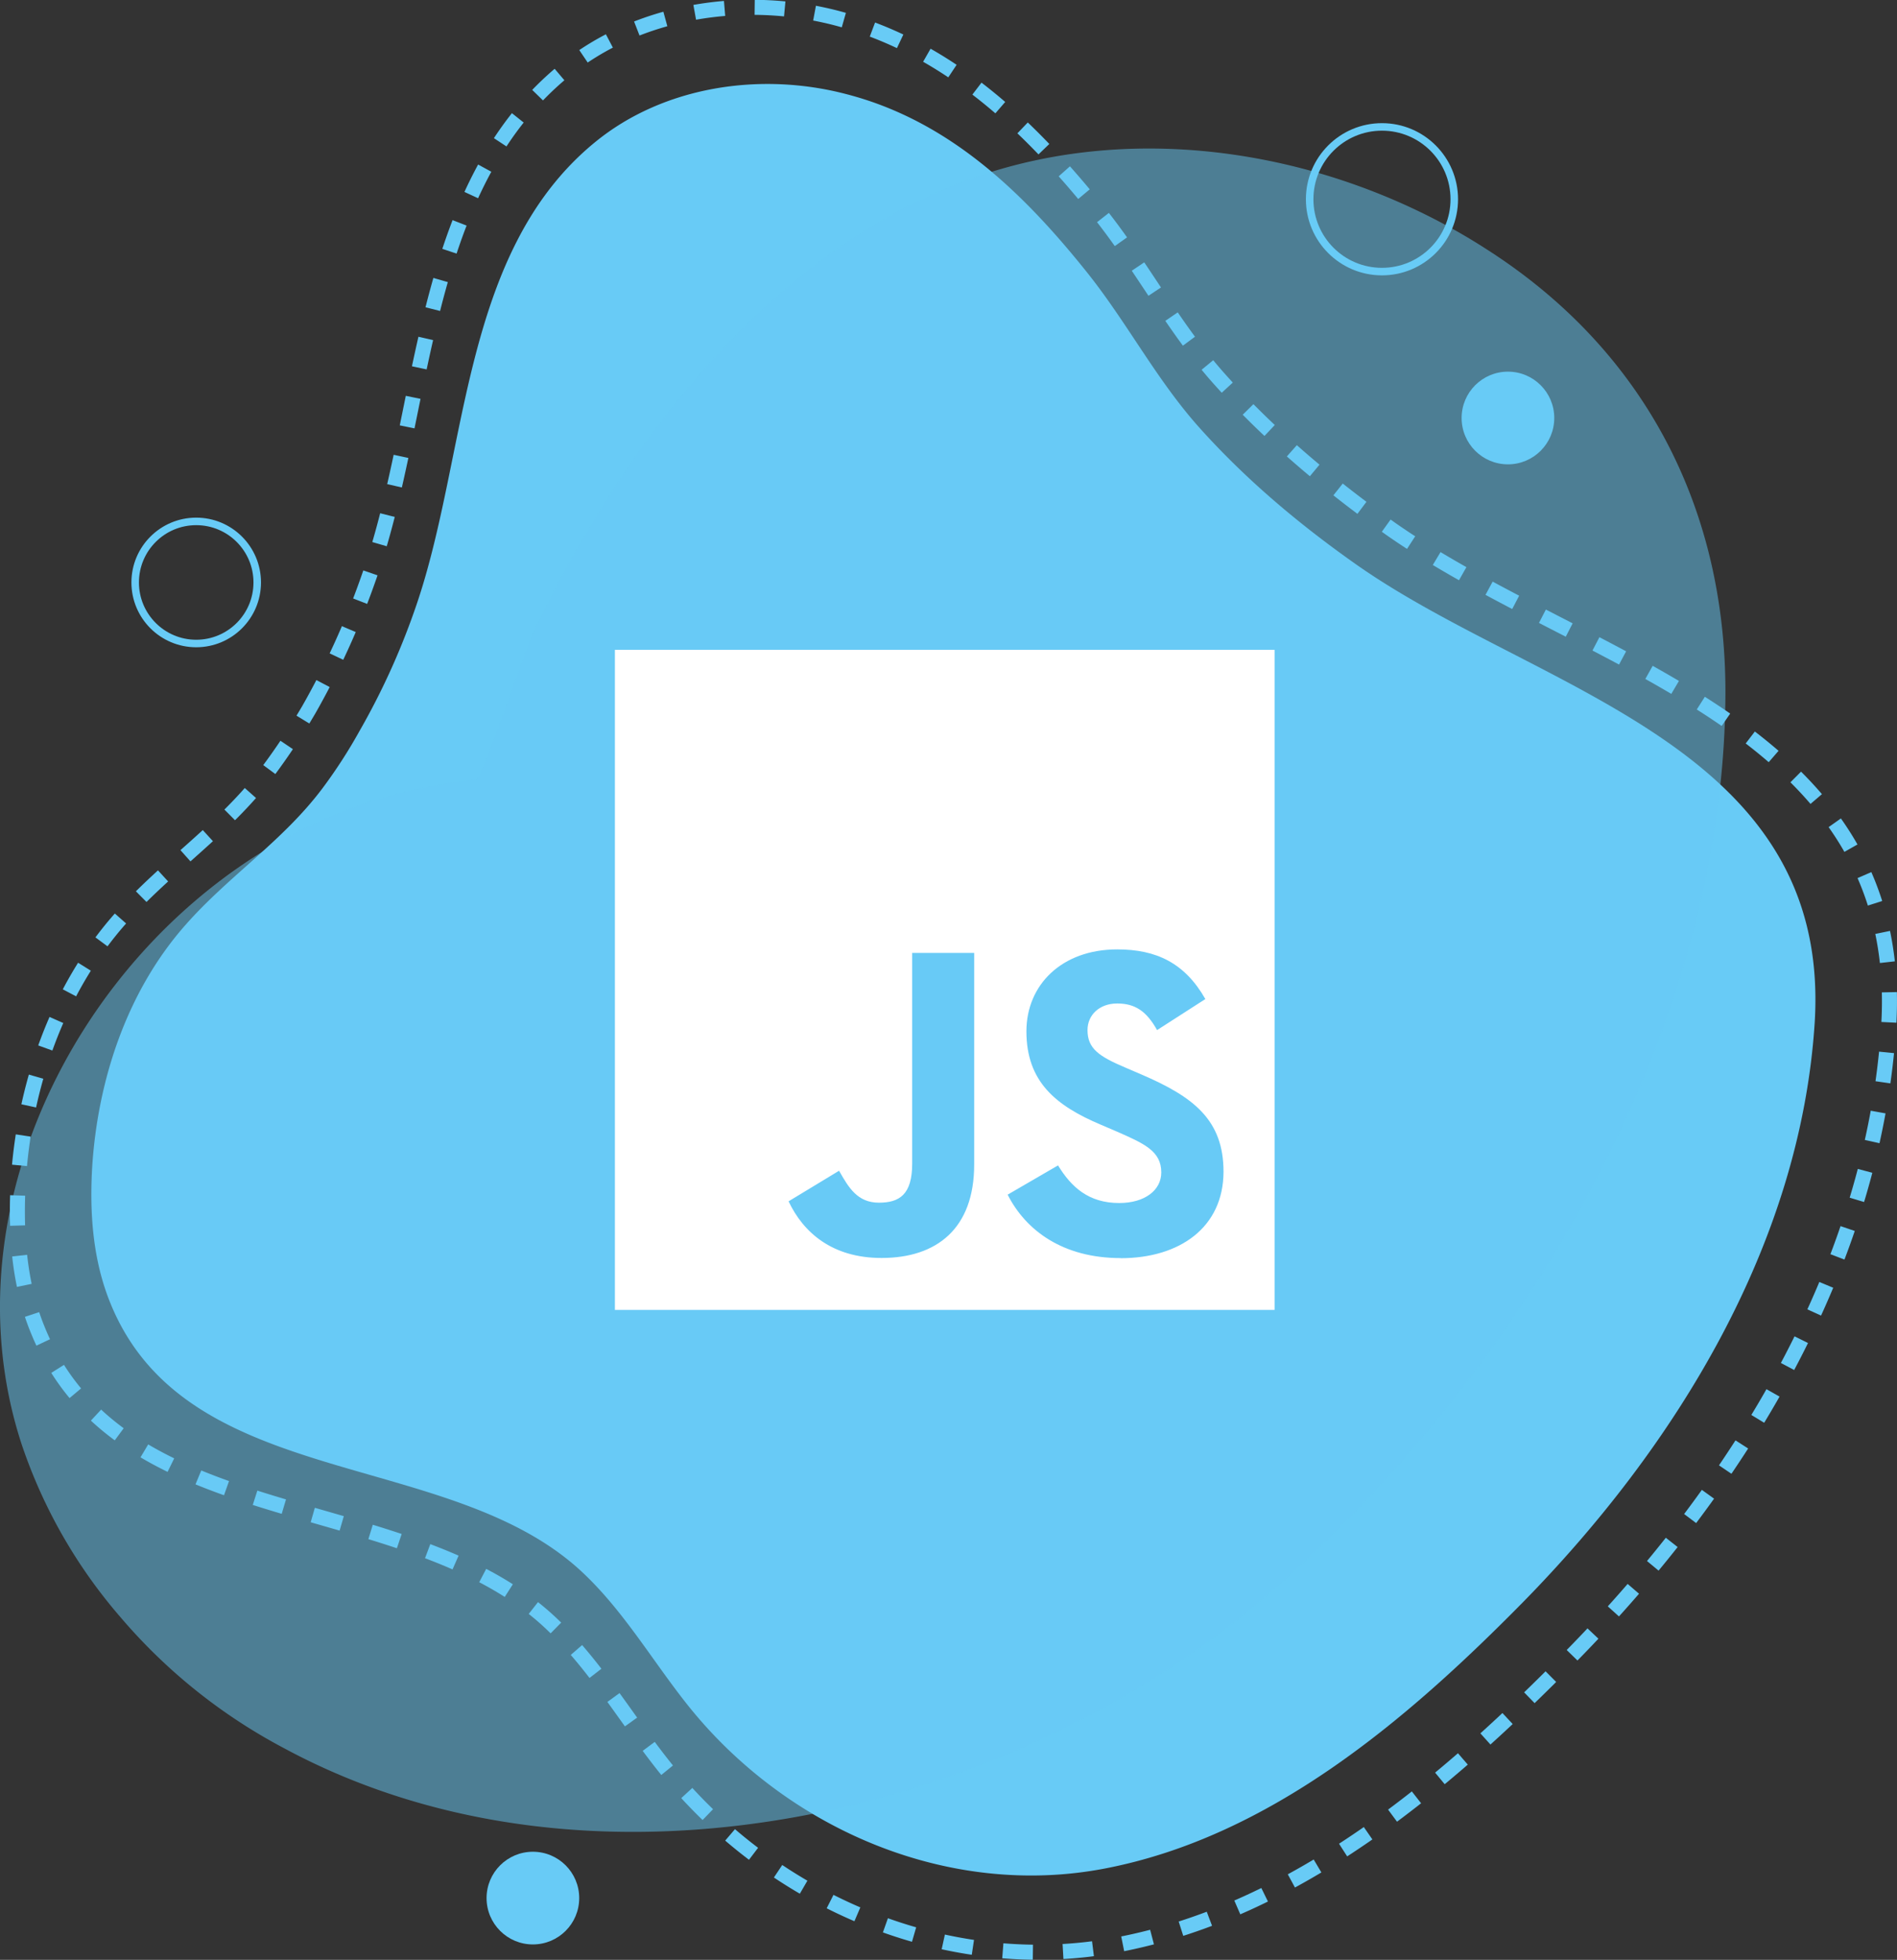 <svg id="layer_1" data-name="layer 1" xmlns="http://www.w3.org/2000/svg" viewBox="0 0 504.5 521.01"><rect x="0" y="0" width="504.5" height="521.01" fill="#333333" stroke="none"/><defs><style>.cls-1,.cls-3{fill:#68CBF6;}.cls-2,.cls-4{fill:none;stroke:#68CBF6;stroke-miterlimit:10;}.cls-2{stroke-width:4px;stroke-dasharray:8.01 8.01;}.cls-3{opacity:0.5;}.cls-4{stroke-width:2px;}.cls-5{fill:#fff;}</style></defs><title>JavaScript</title><g id="bubbles"><path class="cls-1" d="M218.63,302.6a190.9,190.9,0,0,0,14.57-31.86c14.42-40.56,11.87-95.1,48.08-124.69,18.18-14.88,44-18.78,66.85-12.77,27.35,7.06,47.18,26.29,64.3,47.77,10.37,13.07,18,27.8,29.15,40.42,12.47,14,26.74,26,42.07,36.8,48.07,33.81,126.5,47.78,122,121.7-3.75,59.19-37.11,113-77.67,154.29-30.65,31.1-67.16,62.35-111.33,70.76-41.16,7.82-83.53-10.21-109.82-42.36-9.77-12-17.58-25.84-29-36.51C242.36,493,172.8,505,152.37,454.64c-4.66-11.42-5.56-24-4.81-36.36,1.51-23.14,9.32-46.73,24.94-64.3,11.42-12.92,25.69-22.09,36.21-36.06A134.85,134.85,0,0,0,218.63,302.6Z" transform="translate(-123.03 -108.25)"/><path class="cls-2" d="M205.11,297a211,211,0,0,0,15.77-34.56c15.78-44,12.92-103.21,52.13-135.36,19.83-16.23,47.93-20.44,72.57-14,29.6,7.82,51.23,28.55,69.86,51.84,11.27,14.12,19.53,30.19,31.7,43.87,13.52,15.17,29.15,28.24,45.67,40,52.28,36.66,137.47,52,132.51,132.21-4.05,64.3-40.26,122.59-84.43,167.52-33.2,33.8-72.87,67.75-120.79,76.77-44.77,8.41-90.75-11.12-119.29-46-10.67-13.07-19.08-28.09-31.4-39.66-38.46-36.06-114-23-136.27-77.67-5.11-12.32-6-26.14-5.26-39.51,1.51-25.09,10.22-50.79,27.05-69.87,12.47-14.12,27.94-24,39.21-39.06A177.17,177.17,0,0,0,205.11,297Z" transform="translate(-123.03 -108.25)"/><path class="cls-3" d="M154.93,538a136.62,136.62,0,0,1-26.15-45.82C106.7,424.74,150.87,348,215.47,323.48a118,118,0,0,1,18.93-5.56c5-1.05,10.07-1.8,15.18-2.4,1.65-.15,13.22-34.71,14.87-38.17a325.49,325.49,0,0,1,26.74-46.57c22.39-32.15,52.13-61.15,89.54-74.82,45.23-16.52,98-7.06,137.77,18.63,41.77,26.74,63.4,68.51,63.4,117.64-.15,89.84-53.63,179.68-119.29,237.83-68.2,60.39-181,87.89-264.27,42.81A147.66,147.66,0,0,1,154.93,538Z" transform="translate(-123.03 -108.25)"/><circle class="cls-4" cx="52.18" cy="154.84" r="16.23"/><circle class="cls-1" cx="141.72" cy="504.59" r="12.32"/><circle class="cls-4" cx="367.53" cy="52.97" r="19.23"/><circle class="cls-1" cx="401.03" cy="111.12" r="12.32"/><path class="cls-5" d="M286.56,281V456.47H462V281Zm95.55,136.83c0,17.07-10,24.84-24.63,24.84-13.2,0-20.84-6.83-24.73-15.06l13.43-8.13c2.59,4.6,4.94,8.49,10.6,8.49,5.42,0,8.84-2.12,8.84-10.36V361.58h16.49Zm38.95,24.87c-15.31,0-25.21-7.3-30.05-16.86l13.4-7.78c3.53,5.77,8.14,10,16.26,10,6.83,0,11.2-3.41,11.2-8.13,0-5.65-4.49-7.66-12-10.94l-4.13-1.77C403.85,402.19,396,395.84,396,382.42c0-12.37,9.42-21.78,24.14-21.78,10.48,0,18,3.65,23.45,13.2l-12.84,8.25c-2.83-5.07-5.88-7.07-10.61-7.07s-7.89,3.06-7.89,7.07c0,4.94,3.06,7,10.14,10l4.12,1.77c14,6,21.91,12.13,21.91,25.9C448.37,434.6,436.72,442.73,421.06,442.73Z" transform="translate(-123.03 -108.25)"/></g></svg>